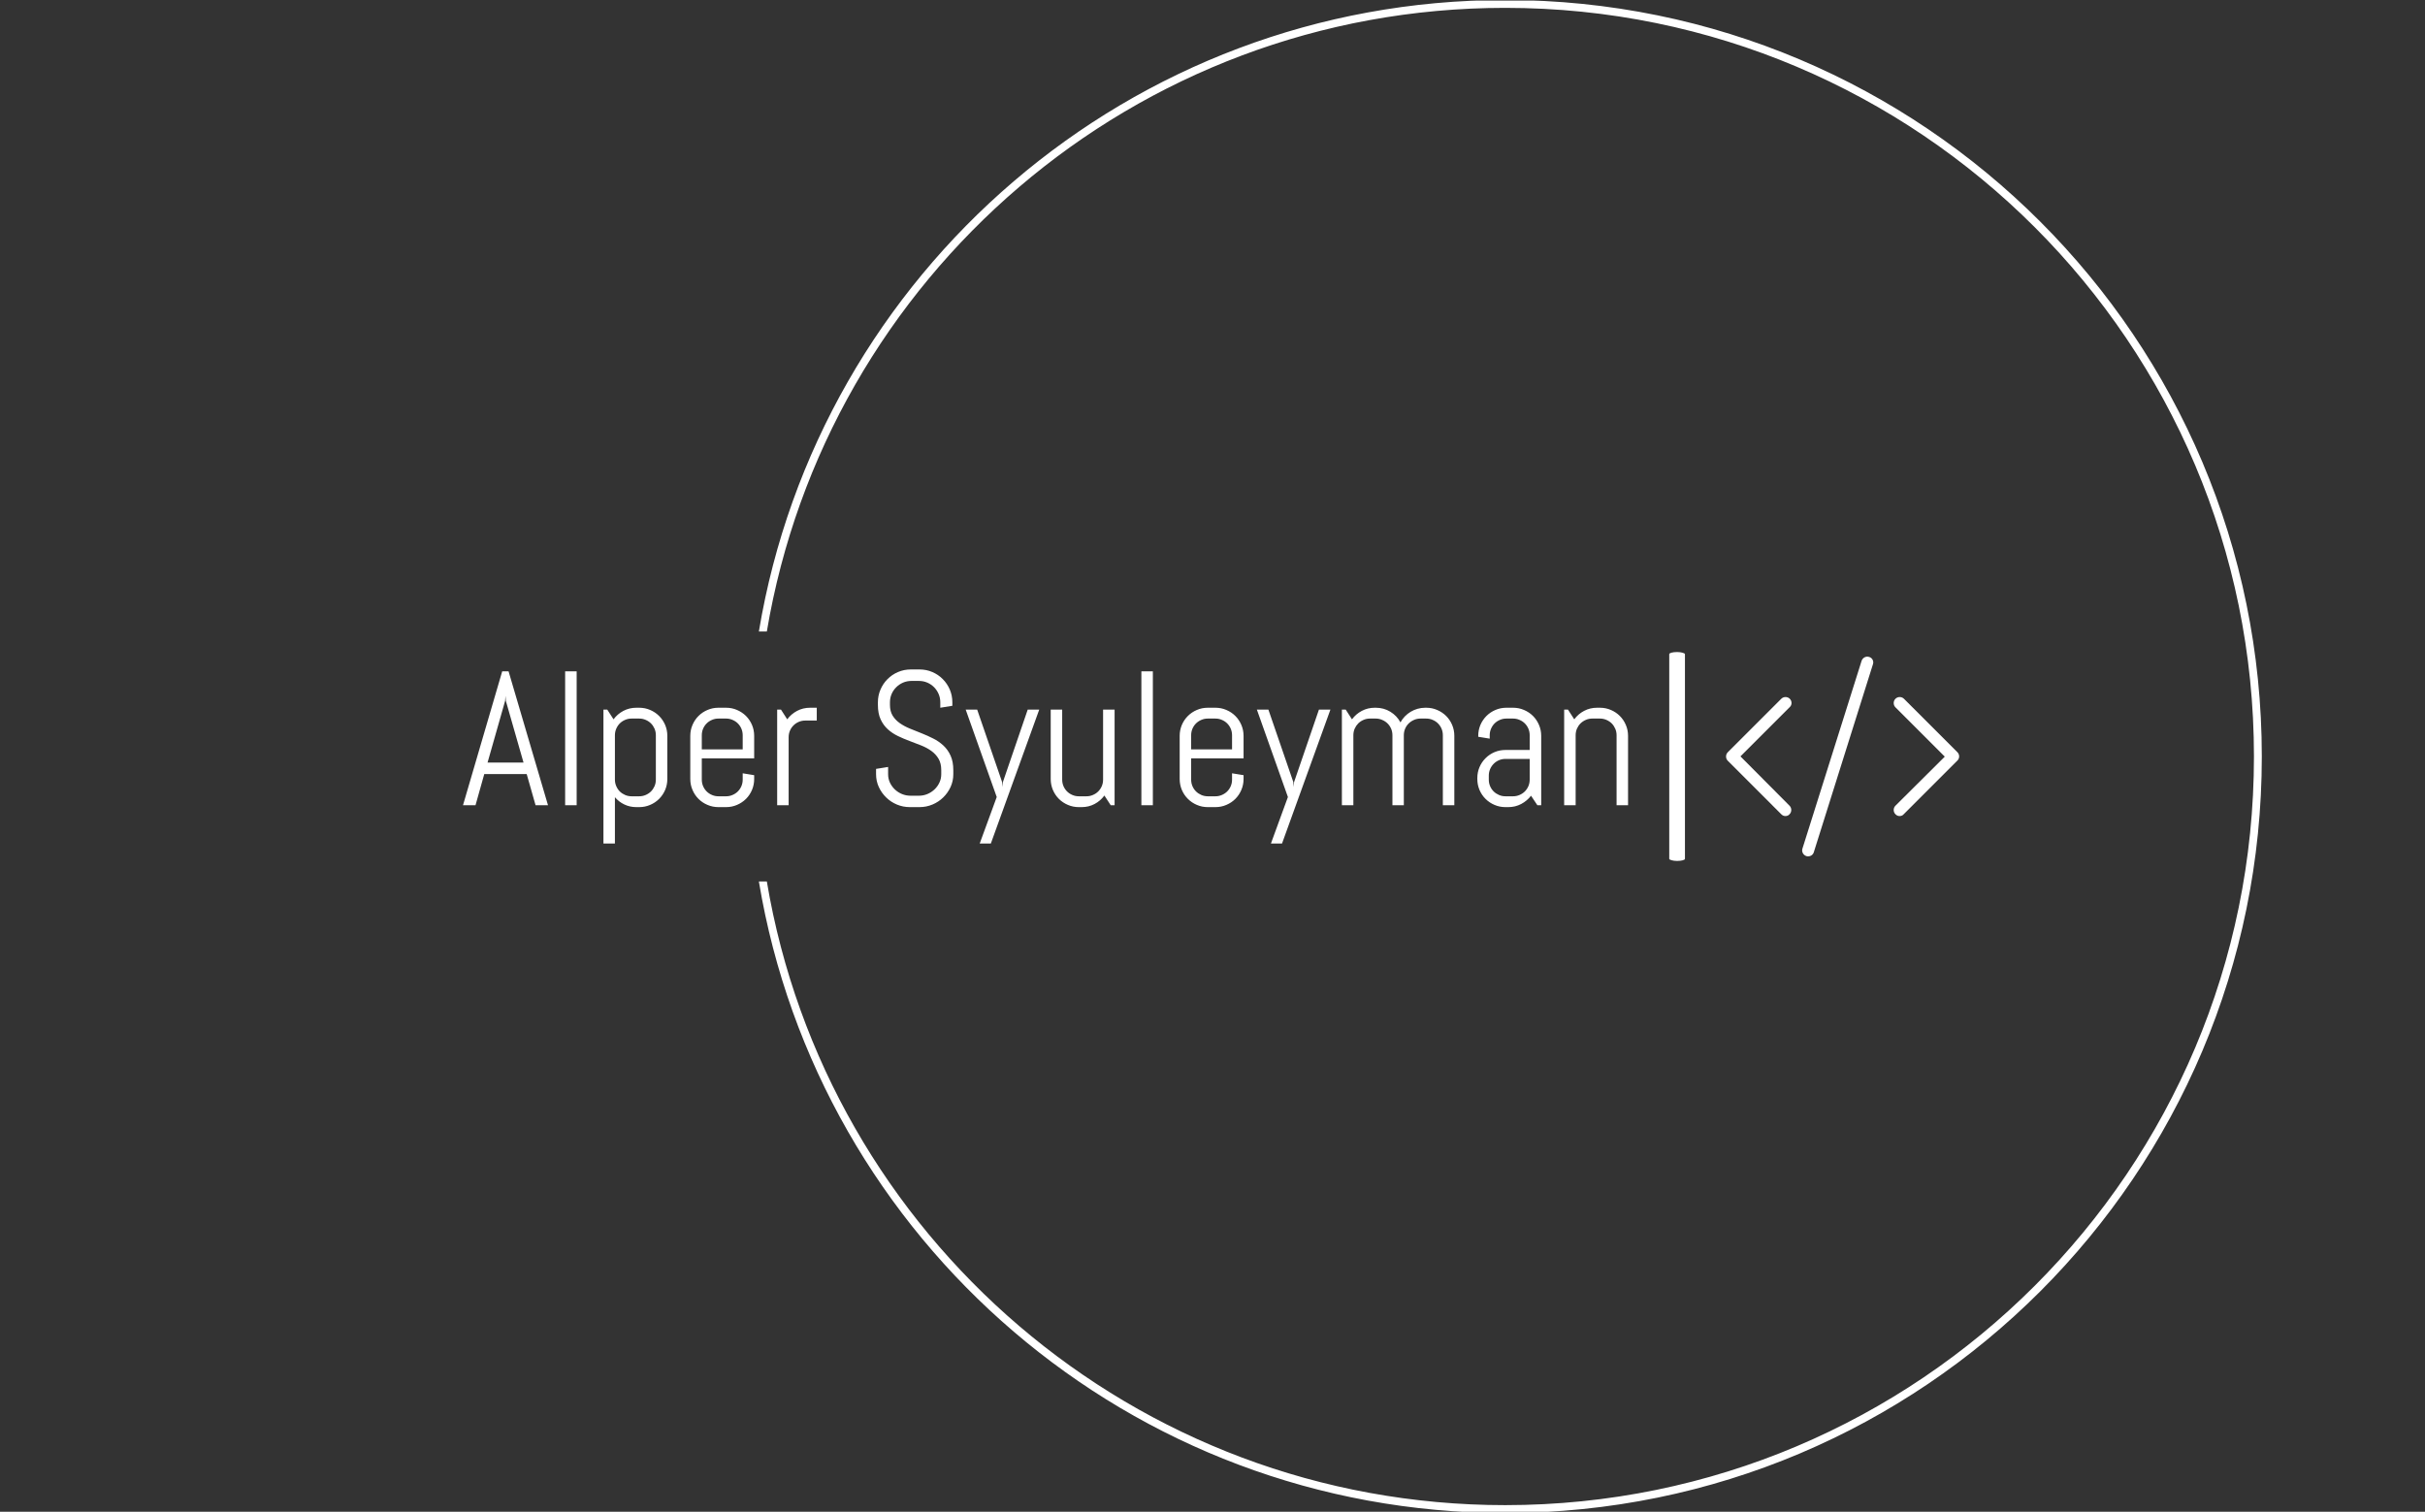 <svg xmlns="http://www.w3.org/2000/svg" version="1.1" xmlns:xlink="http://www.w3.org/1999/xlink" xmlns:svgjs="http://svgjs.dev/svgjs" width="2000" height="1247" viewBox="0 0 2000 1247"><rect x="0" y="0" width="2000" height="1247" fill="#333333" stroke="none"/><g transform="matrix(1,0,0,1,-1.212,0.505)"><svg viewBox="0 0 396 247" data-background-color="#4b91f1" preserveAspectRatio="xMidYMid meet" height="1247" width="2000" xmlns="http://www.w3.org/2000/svg" xmlns:xlink="http://www.w3.org/1999/xlink"><g id="tight-bounds" transform="matrix(1,0,0,1,0.24,-0.1)"><svg viewBox="0 0 395.52 247.2" height="247.2" width="395.52"><g><svg></svg></g><g><svg viewBox="0 0 395.52 247.2" height="247.2" width="395.52"><g transform="matrix(1,0,0,1,75.544,106.534)"><svg viewBox="0 0 244.431 34.131" height="34.131" width="244.431"><g><svg viewBox="0 0 313.867 43.827" height="34.131" width="244.431"><g><rect width="3.294" height="43.827" x="253.053" y="0" fill="#ffffff" opacity="1" stroke-width="0" stroke="transparent" fill-opacity="1" class="rect-qz-0" data-fill-palette-color="primary" rx="1%" id="qz-0" data-palette-color="#ffffff"></rect></g><g transform="matrix(1,0,0,1,0,3.652)"><svg viewBox="0 0 244.431 36.523" height="36.523" width="244.431"><g id="textblocktransform"><svg viewBox="0 0 244.431 36.523" height="36.523" width="244.431" id="textblock"><g><svg viewBox="0 0 244.431 36.523" height="36.523" width="244.431"><g transform="matrix(1,0,0,1,0,0)"><svg width="244.431" viewBox="0.49 -35.5 304.53 45.51" height="36.523" data-palette-color="#ffffff"><path d="M19.46 0L17.14-8.15 6.05-8.15 3.76 0 0.49 0 10.74-35.01 12.4-35.01 22.71 0 19.46 0ZM11.5-27.29L6.91-11.16 16.31-11.16 11.69-27.29 11.6-28.59 11.5-27.29ZM30.2 0L27.19 0 27.19-35.01 30.2-35.01 30.2 0ZM53.9-6.86L53.9-6.86Q53.9-5.35 53.33-4 52.75-2.66 51.75-1.66 50.75-0.66 49.41-0.09 48.07 0.49 46.55 0.49L46.55 0.49 45.8 0.49Q44.11 0.49 42.67-0.2 41.23-0.88 40.2-2.1L40.2-2.1 40.2 10.01 37.2 10.01 37.2-25 38.2-25 39.84-22.46Q40.86-23.85 42.41-24.67 43.96-25.49 45.8-25.49L45.8-25.49 46.55-25.49Q48.07-25.49 49.41-24.91 50.75-24.34 51.75-23.34 52.75-22.34 53.33-21 53.9-19.65 53.9-18.14L53.9-18.14 53.9-6.86ZM50.9-6.69L50.9-18.31Q50.9-19.21 50.56-20.01 50.21-20.8 49.63-21.39 49.04-21.97 48.25-22.31 47.46-22.66 46.55-22.66L46.55-22.66 44.55-22.66Q43.65-22.66 42.85-22.31 42.06-21.97 41.47-21.39 40.89-20.8 40.55-20.01 40.2-19.21 40.2-18.31L40.2-18.31 40.2-6.69Q40.2-5.79 40.55-4.99 40.89-4.2 41.47-3.61 42.06-3.03 42.85-2.69 43.65-2.34 44.55-2.34L44.55-2.34 46.55-2.34Q47.46-2.34 48.25-2.69 49.04-3.03 49.63-3.61 50.21-4.2 50.56-4.99 50.9-5.79 50.9-6.69L50.9-6.69ZM76.6-6.86L76.6-6.86Q76.6-5.35 76.03-4 75.46-2.66 74.46-1.66 73.45-0.66 72.11-0.09 70.77 0.49 69.26 0.49L69.26 0.49 67.25 0.49Q65.74 0.49 64.4-0.09 63.05-0.66 62.05-1.66 61.05-2.66 60.48-4 59.9-5.35 59.9-6.86L59.9-6.86 59.9-18.14Q59.9-19.65 60.48-21 61.05-22.34 62.05-23.34 63.05-24.34 64.4-24.91 65.74-25.49 67.25-25.49L67.25-25.49 69.26-25.49Q70.77-25.49 72.11-24.91 73.45-24.34 74.46-23.34 75.46-22.34 76.03-21 76.6-19.65 76.6-18.14L76.6-18.14 76.6-12.26 62.91-12.26 62.91-6.69Q62.91-5.79 63.25-4.99 63.59-4.2 64.18-3.61 64.76-3.03 65.56-2.69 66.35-2.34 67.25-2.34L67.25-2.34 69.26-2.34Q70.16-2.34 70.95-2.69 71.75-3.03 72.33-3.61 72.92-4.2 73.26-4.99 73.6-5.79 73.6-6.69L73.6-6.69 73.6-8.35 76.6-7.86 76.6-6.86ZM73.6-14.6L73.6-18.31Q73.6-19.21 73.26-20.01 72.92-20.8 72.33-21.39 71.75-21.97 70.95-22.31 70.16-22.66 69.26-22.66L69.26-22.66 67.25-22.66Q66.35-22.66 65.56-22.31 64.76-21.97 64.18-21.39 63.59-20.8 63.25-20.01 62.91-19.21 62.91-18.31L62.91-18.31 62.91-14.6 73.6-14.6ZM92.96-22.14L89.96-22.14Q89.05-22.14 88.26-21.8 87.47-21.46 86.88-20.87 86.29-20.29 85.95-19.49 85.61-18.7 85.61-17.8L85.61-17.8 85.61 0 82.61 0 82.61-25 83.61-25 85.24-22.46Q86.27-23.85 87.82-24.67 89.37-25.49 91.2-25.49L91.2-25.49 92.96-25.49 92.96-22.14ZM128.65-9.16L128.65-8.11Q128.65-6.32 127.93-4.76 127.21-3.2 126-2.03 124.79-0.85 123.19-0.18 121.59 0.49 119.81 0.49L119.81 0.49 117.29 0.49Q115.51 0.49 113.91-0.18 112.31-0.85 111.11-2.03 109.9-3.2 109.18-4.76 108.46-6.32 108.46-8.11L108.46-8.11 108.46-9.5 111.61-10.01 111.61-8.11Q111.61-6.93 112.08-5.92 112.56-4.91 113.36-4.14 114.17-3.37 115.23-2.93 116.29-2.49 117.47-2.49L117.47-2.49 119.66-2.49Q120.83-2.49 121.88-2.93 122.93-3.37 123.74-4.14 124.55-4.91 125.02-5.92 125.5-6.93 125.5-8.11L125.5-8.11 125.5-9.16Q125.5-10.96 124.79-12.16 124.08-13.35 122.91-14.2 121.74-15.04 120.26-15.63 118.78-16.21 117.22-16.8 115.66-17.38 114.18-18.09 112.7-18.8 111.53-19.86 110.36-20.92 109.65-22.46 108.94-24 108.94-26.25L108.94-26.25 108.94-26.9Q108.94-28.69 109.62-30.25 110.29-31.81 111.46-32.98 112.63-34.16 114.21-34.83 115.78-35.5 117.56-35.5L117.56-35.5 119.81-35.5Q121.59-35.5 123.15-34.83 124.72-34.16 125.89-32.98 127.06-31.81 127.73-30.25 128.4-28.69 128.4-26.9L128.4-26.9 128.4-26 125.25-25.49 125.25-26.9Q125.25-28.08 124.81-29.09 124.37-30.1 123.62-30.86 122.86-31.62 121.85-32.06 120.83-32.5 119.66-32.5L119.66-32.5 117.71-32.5Q116.54-32.5 115.52-32.06 114.51-31.62 113.74-30.86 112.97-30.1 112.53-29.09 112.09-28.08 112.09-26.9L112.09-26.9 112.09-26.25Q112.09-24.56 112.8-23.41 113.51-22.27 114.68-21.45 115.85-20.63 117.33-20.03 118.81-19.43 120.37-18.81 121.93-18.19 123.41-17.44 124.89-16.7 126.06-15.61 127.23-14.53 127.94-12.96 128.65-11.4 128.65-9.16L128.65-9.16ZM151.11-25L138.46 10.01 135.55 10.01 140-2.15 131.89-25 134.89-25 141.41-6.05 141.51-4.76 141.61-6.05 148.1-25 151.11-25ZM170.81 0L169.8 0 168.14-2.54Q167.12-1.15 165.58-0.33 164.04 0.49 162.21 0.49L162.21 0.49 161.45 0.49Q159.94 0.49 158.6-0.09 157.26-0.66 156.25-1.66 155.25-2.66 154.68-4 154.11-5.35 154.11-6.86L154.11-6.86 154.11-25 157.11-25 157.11-6.69Q157.11-5.79 157.45-4.99 157.79-4.2 158.38-3.61 158.96-3.03 159.76-2.69 160.55-2.34 161.45-2.34L161.45-2.34 163.46-2.34Q164.36-2.34 165.15-2.69 165.95-3.03 166.53-3.61 167.12-4.2 167.46-4.99 167.8-5.79 167.8-6.69L167.8-6.69 167.8-25 170.81-25 170.81 0ZM180.81 0L177.81 0 177.81-35.01 180.81-35.01 180.81 0ZM204.52-6.86L204.52-6.86Q204.52-5.35 203.94-4 203.37-2.66 202.37-1.66 201.37-0.66 200.02-0.09 198.68 0.49 197.17 0.49L197.17 0.49 195.17 0.49Q193.65 0.49 192.31-0.09 190.97-0.66 189.97-1.66 188.96-2.66 188.39-4 187.82-5.35 187.82-6.86L187.82-6.86 187.82-18.14Q187.82-19.65 188.39-21 188.96-22.34 189.97-23.34 190.97-24.34 192.31-24.91 193.65-25.49 195.17-25.49L195.17-25.49 197.17-25.49Q198.68-25.49 200.02-24.91 201.37-24.34 202.37-23.34 203.37-22.34 203.94-21 204.52-19.65 204.52-18.14L204.52-18.14 204.52-12.26 190.82-12.26 190.82-6.69Q190.82-5.79 191.16-4.99 191.5-4.2 192.09-3.61 192.68-3.03 193.47-2.69 194.26-2.34 195.17-2.34L195.17-2.34 197.17-2.34Q198.07-2.34 198.86-2.69 199.66-3.03 200.24-3.61 200.83-4.2 201.17-4.99 201.51-5.79 201.51-6.69L201.51-6.69 201.51-8.35 204.52-7.86 204.52-6.86ZM201.51-14.6L201.51-18.31Q201.51-19.21 201.17-20.01 200.83-20.8 200.24-21.39 199.66-21.97 198.86-22.31 198.07-22.66 197.17-22.66L197.17-22.66 195.17-22.66Q194.26-22.66 193.47-22.31 192.68-21.97 192.09-21.39 191.5-20.8 191.16-20.01 190.82-19.21 190.82-18.31L190.82-18.31 190.82-14.6 201.51-14.6ZM227.22-25L214.57 10.01 211.67 10.01 216.11-2.15 208-25 211.01-25 217.53-6.05 217.62-4.76 217.72-6.05 224.22-25 227.22-25ZM259.61 0L256.61 0 256.61-18.31Q256.61-19.21 256.27-20.01 255.93-20.8 255.34-21.39 254.76-21.97 253.96-22.31 253.17-22.66 252.26-22.66L252.26-22.66 250.78-22.66Q249.87-22.66 249.08-22.31 248.29-21.97 247.69-21.39 247.09-20.8 246.75-20.01 246.41-19.21 246.41-18.31L246.41-18.31 246.41 0 243.43 0 243.43-18.31Q243.43-19.21 243.09-20.01 242.74-20.8 242.15-21.39 241.55-21.97 240.75-22.31 239.96-22.66 239.06-22.66L239.06-22.66 237.57-22.66Q236.66-22.66 235.87-22.31 235.08-21.97 234.49-21.39 233.91-20.8 233.56-20.01 233.22-19.21 233.22-18.31L233.22-18.31 233.22 0 230.22 0 230.22-25 231.22-25 232.86-22.46Q233.88-23.85 235.43-24.67 236.98-25.49 238.81-25.49L238.81-25.49 239.06-25.49Q241.18-25.49 242.89-24.44 244.6-23.39 245.53-21.66L245.53-21.66Q245.99-22.51 246.67-23.22 247.36-23.93 248.19-24.43 249.02-24.93 249.99-25.21 250.97-25.49 252.02-25.49L252.02-25.49 252.26-25.49Q253.78-25.49 255.12-24.91 256.46-24.34 257.47-23.34 258.47-22.34 259.04-21 259.61-19.65 259.61-18.14L259.61-18.14 259.61 0ZM282.32 0L281.32 0 279.66-2.49Q278.63-1.15 277.09-0.33 275.55 0.49 273.72 0.49L273.72 0.49 272.97 0.49Q271.45 0.49 270.11-0.09 268.77-0.66 267.77-1.66 266.76-2.66 266.19-4 265.62-5.35 265.62-6.86L265.62-6.86 265.62-7.1Q265.62-8.62 266.19-9.96 266.76-11.3 267.77-12.3 268.77-13.31 270.11-13.88 271.45-14.45 272.97-14.45L272.97-14.45 279.31-14.45 279.31-18.31Q279.31-19.21 278.97-20.01 278.63-20.8 278.04-21.39 277.46-21.97 276.66-22.31 275.87-22.66 274.97-22.66L274.97-22.66 273.21-22.66Q272.31-22.66 271.51-22.31 270.72-21.97 270.13-21.39 269.55-20.8 269.21-20.01 268.86-19.21 268.86-18.31L268.86-18.31 268.86-17.41 265.86-17.9 265.86-18.14Q265.86-19.65 266.43-21 267.01-22.34 268.01-23.34 269.01-24.34 270.35-24.91 271.7-25.49 273.21-25.49L273.21-25.49 274.97-25.49Q276.48-25.49 277.82-24.91 279.17-24.34 280.17-23.34 281.17-22.34 281.74-21 282.32-19.65 282.32-18.14L282.32-18.14 282.32 0ZM279.31-6.69L279.31-12.11 272.97-12.11Q272.06-12.11 271.27-11.77 270.48-11.43 269.89-10.83 269.3-10.23 268.96-9.44 268.62-8.64 268.62-7.74L268.62-7.74 268.62-6.69Q268.62-5.79 268.96-4.99 269.3-4.2 269.89-3.61 270.48-3.03 271.27-2.69 272.06-2.34 272.97-2.34L272.97-2.34 274.97-2.34Q275.87-2.34 276.66-2.69 277.46-3.03 278.04-3.61 278.63-4.2 278.97-4.99 279.31-5.79 279.31-6.69L279.31-6.69ZM305.02 0L302.02 0 302.02-18.31Q302.02-19.21 301.67-20.01 301.33-20.8 300.75-21.39 300.16-21.97 299.37-22.31 298.57-22.66 297.67-22.66L297.67-22.66 295.67-22.66Q294.76-22.66 293.97-22.31 293.18-21.97 292.59-21.39 292.01-20.8 291.66-20.01 291.32-19.21 291.32-18.31L291.32-18.31 291.32 0 288.32 0 288.32-25 289.32-25 290.96-22.46Q291.98-23.85 293.53-24.67 295.08-25.49 296.91-25.49L296.91-25.49 297.67-25.49Q299.18-25.49 300.53-24.91 301.87-24.34 302.87-23.34 303.87-22.34 304.44-21 305.02-19.65 305.02-18.14L305.02-18.14 305.02 0Z" opacity="1" transform="matrix(1,0,0,1,0,0)" fill="#ffffff" class="wordmark-text-0" data-fill-palette-color="primary" id="text-0"></path></svg></g></svg></g></svg></g></svg></g><g transform="matrix(1,0,0,1,264.969,0.967)"><svg viewBox="0 0 48.897 41.894" height="41.894" width="48.897"><g><svg xmlns="http://www.w3.org/2000/svg" xmlns:xlink="http://www.w3.org/1999/xlink" version="1.1" x="0" y="0" viewBox="5.725 11.487 90.238 77.313" enable-background="new 0 0 100 100" xml:space="preserve" height="41.894" width="48.897" class="icon-icon-0" data-fill-palette-color="accent" id="icon-0"><g fill="#ffffff" data-fill-palette-color="accent"><path d="M30.4 27.8c-0.9-0.9-2.4-0.9-3.3 0L6.4 48.5c-0.9 0.9-0.9 2.4 0 3.3l20.7 20.7c0.5 0.5 1 0.7 1.6 0.7s1.2-0.2 1.6-0.7c0.9-0.9 0.9-2.4 0-3.3L11.3 50.1l19.1-19.1C31.3 30.2 31.3 28.7 30.4 27.8z" fill="#ffffff" data-fill-palette-color="accent"></path><path d="M95.3 48.5L74.6 27.8c-0.9-0.9-2.4-0.9-3.3 0s-0.9 2.4 0 3.3l19.1 19.1L71.3 69.2c-0.9 0.9-0.9 2.4 0 3.3 0.5 0.5 1 0.7 1.6 0.7s1.2-0.2 1.6-0.7l20.7-20.7C96.2 50.9 96.2 49.4 95.3 48.5z" fill="#ffffff" data-fill-palette-color="accent"></path><path d="M61.1 11.6c-1.2-0.4-2.5 0.3-2.9 1.5L35.3 85.8c-0.4 1.2 0.3 2.5 1.5 2.9 0.2 0.1 0.5 0.1 0.7 0.1 1 0 1.9-0.6 2.2-1.6l22.9-72.8C63 13.2 62.3 11.9 61.1 11.6z" fill="#ffffff" data-fill-palette-color="accent"></path></g></svg></g></svg></g></svg></g></svg></g><g><path d="M245.816 0c68.262 0 123.6 55.338 123.6 123.6 0 68.262-55.338 123.6-123.6 123.6-61.305 0-112.186-44.633-121.921-103.177l1.301 0c9.721 57.832 60.025 101.894 120.62 101.894 67.554 0 122.317-54.763 122.317-122.317 0-67.554-54.763-122.317-122.317-122.317-60.595 0-110.899 44.062-120.62 101.894h-1.301c9.734-58.544 60.615-103.177 121.921-103.177z" fill="#ffffff" stroke="transparent" data-fill-palette-color="tertiary"></path></g></svg></g><defs></defs></svg><rect width="395.52" height="247.2" fill="none" stroke="none" visibility="hidden"></rect></g></svg></g></svg>